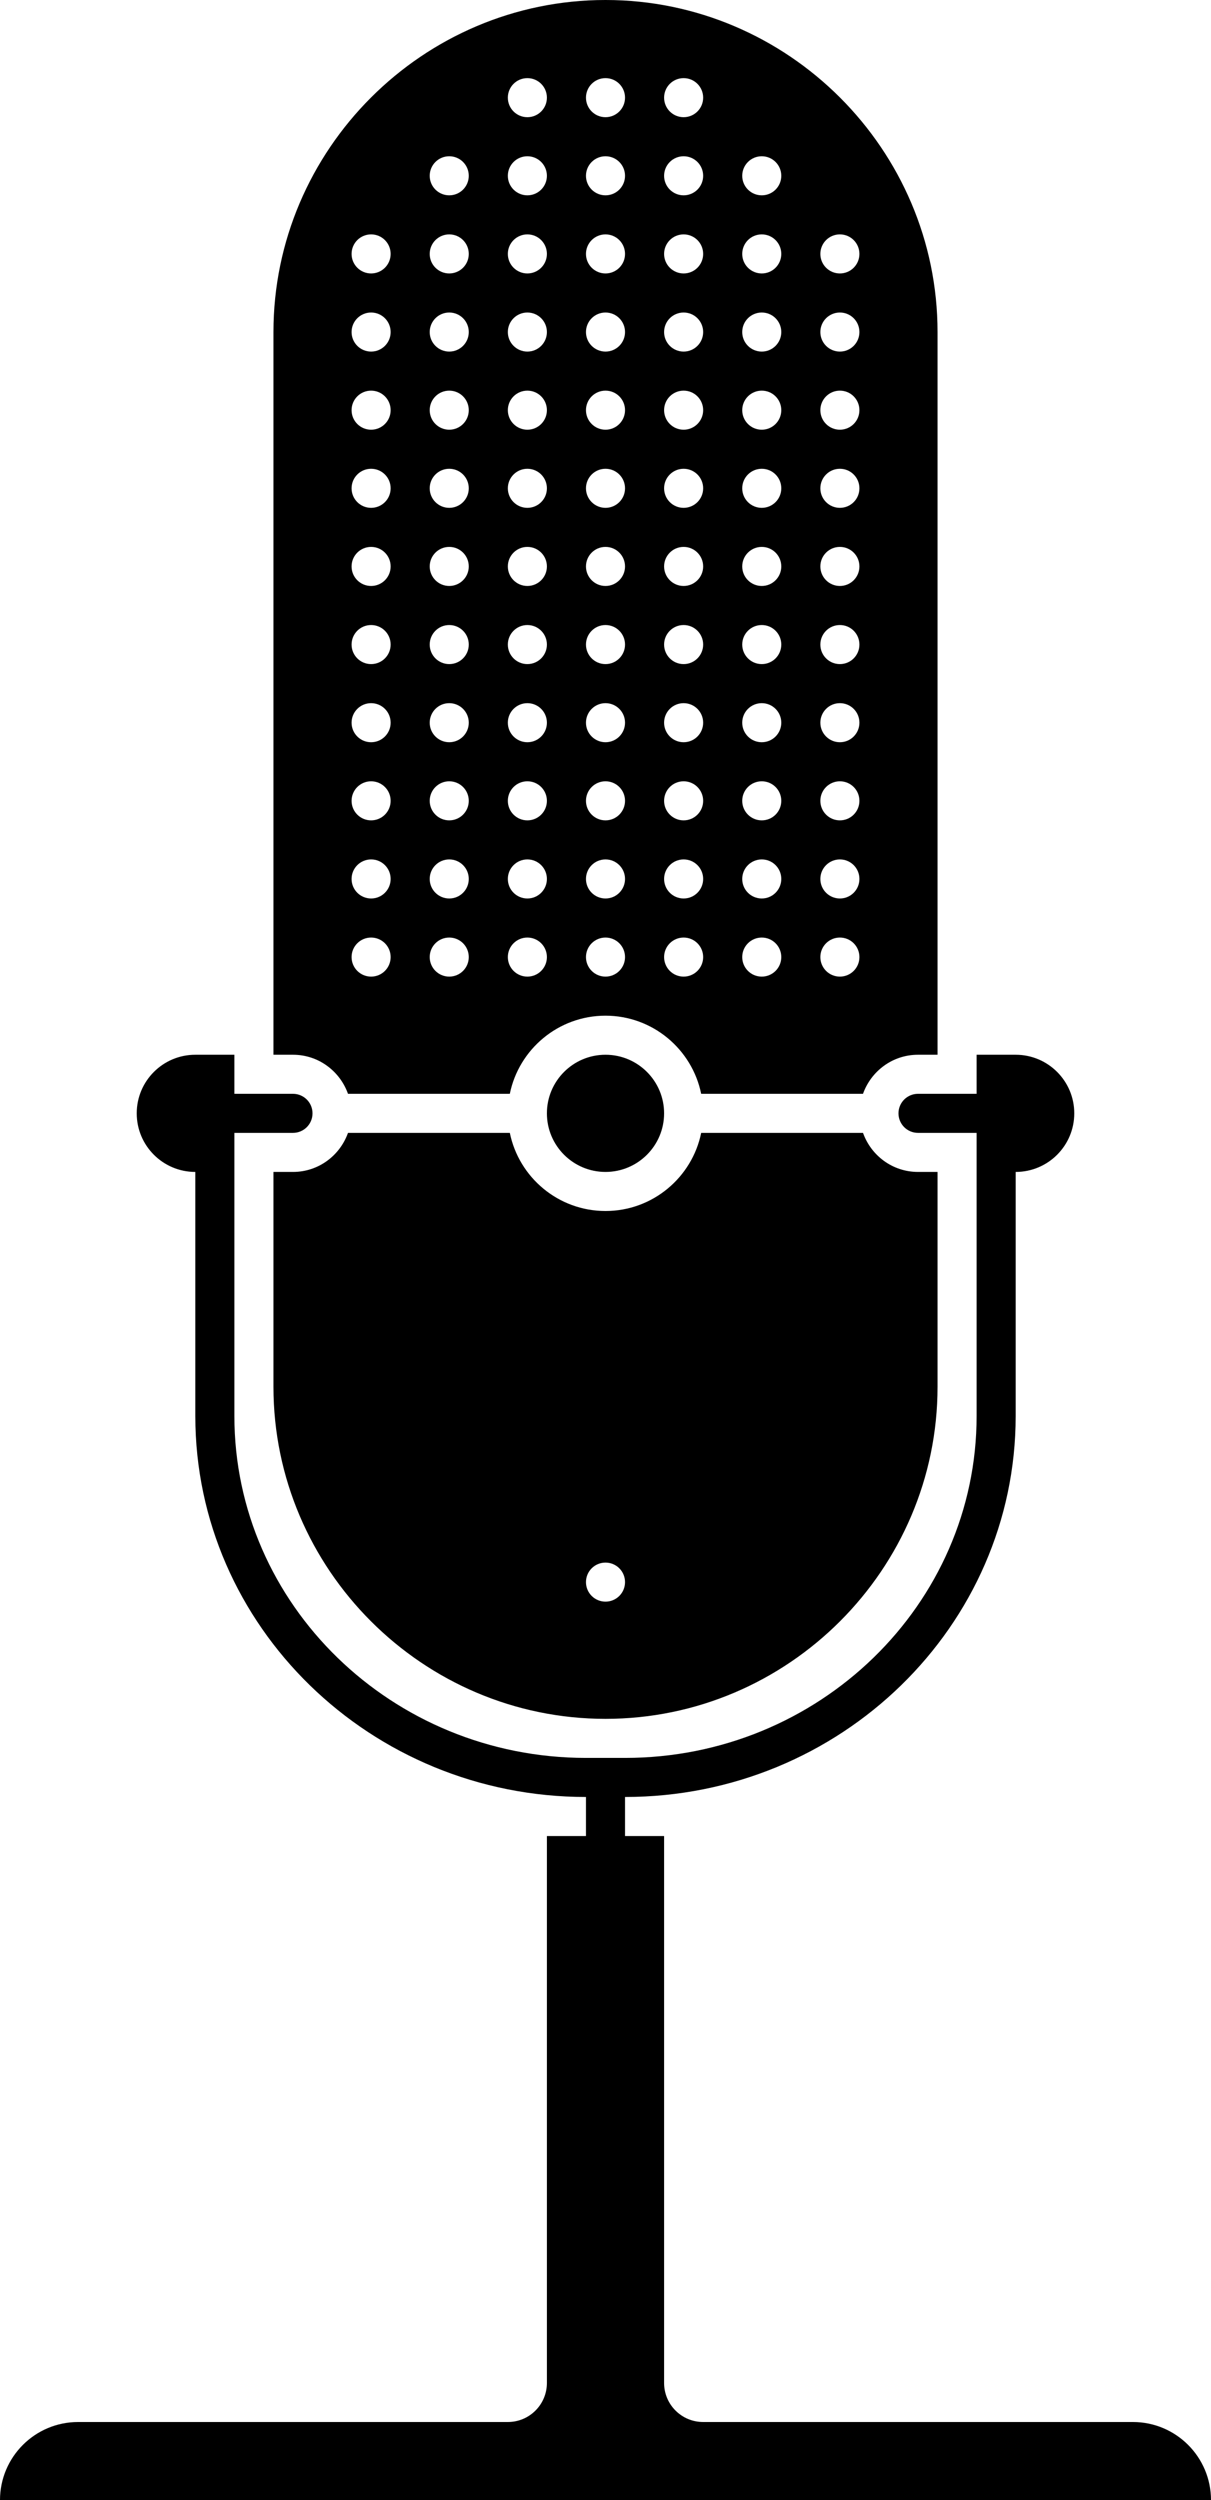 <svg version="1.1" xmlns="http://www.w3.org/2000/svg" xmlns:xlink="http://www.w3.org/1999/xlink" x="0px" y="0px" width="248px"
	 height="512px" viewBox="0 0 248 512" style="enable-background:new 0 0 248 512;" xml:space="preserve">
<path d="M248,512h-16h-16H32H16H0c0-8.836,7.164-16,16-16h88c4.422,0,8-3.578,8-8V376h8v-8c-44.109,0-80-34.992-80-78v-50
		c-6.625,0-12-5.371-12-12s5.375-12,12-12h8v8h12c2.211,0,4,1.789,4,4s-1.789,4-4,4H48v58c0,38.598,32.297,70,72,70h8
		c39.703,0,72-31.402,72-70v-58h-12c-2.211,0-4-1.789-4-4s1.789-4,4-4h12v-8h8c6.625,0,12,5.371,12,12s-5.375,12-12,12v50
		c0,43.008-35.891,78-80,78v8h8v112c0,4.422,3.578,8,8,8h88C240.836,496,248,503.164,248,512z M112,228c0,6.625,5.375,12,12,12
		s12-5.375,12-12s-5.375-12-12-12S112,221.375,112,228z M60,216h-4V68c0-37.398,30.602-68,68-68s68,30.602,68,68v148h-4
		c-5.219,0-9.609,3.352-11.266,8h-33.141c-1.859-9.117-9.93-16-19.594-16s-17.734,6.883-19.594,16H71.266
		C69.609,219.352,65.219,216,60,216z M168,52c0,2.211,1.789,4,4,4s4-1.789,4-4s-1.789-4-4-4S168,49.789,168,52z M168,68
		c0,2.211,1.789,4,4,4s4-1.789,4-4s-1.789-4-4-4S168,65.789,168,68z M168,84c0,2.211,1.789,4,4,4s4-1.789,4-4s-1.789-4-4-4
		S168,81.789,168,84z M168,100c0,2.211,1.789,4,4,4s4-1.789,4-4s-1.789-4-4-4S168,97.789,168,100z M168,116c0,2.211,1.789,4,4,4
		s4-1.789,4-4s-1.789-4-4-4S168,113.789,168,116z M168,132c0,2.211,1.789,4,4,4s4-1.789,4-4s-1.789-4-4-4S168,129.789,168,132z
		 M168,148c0,2.211,1.789,4,4,4s4-1.789,4-4s-1.789-4-4-4S168,145.789,168,148z M168,164c0,2.211,1.789,4,4,4s4-1.789,4-4
		s-1.789-4-4-4S168,161.789,168,164z M168,180c0,2.211,1.789,4,4,4s4-1.789,4-4s-1.789-4-4-4S168,177.789,168,180z M168,196
		c0,2.211,1.789,4,4,4s4-1.789,4-4s-1.789-4-4-4S168,193.789,168,196z M152,36c0,2.211,1.789,4,4,4s4-1.789,4-4s-1.789-4-4-4
		S152,33.789,152,36z M152,52c0,2.211,1.789,4,4,4s4-1.789,4-4s-1.789-4-4-4S152,49.789,152,52z M152,68c0,2.211,1.789,4,4,4
		s4-1.789,4-4s-1.789-4-4-4S152,65.789,152,68z M152,84c0,2.211,1.789,4,4,4s4-1.789,4-4s-1.789-4-4-4S152,81.789,152,84z M152,100
		c0,2.211,1.789,4,4,4s4-1.789,4-4s-1.789-4-4-4S152,97.789,152,100z M152,116c0,2.211,1.789,4,4,4s4-1.789,4-4s-1.789-4-4-4
		S152,113.789,152,116z M152,132c0,2.211,1.789,4,4,4s4-1.789,4-4s-1.789-4-4-4S152,129.789,152,132z M152,148c0,2.211,1.789,4,4,4
		s4-1.789,4-4s-1.789-4-4-4S152,145.789,152,148z M152,164c0,2.211,1.789,4,4,4s4-1.789,4-4s-1.789-4-4-4S152,161.789,152,164z
		 M152,180c0,2.211,1.789,4,4,4s4-1.789,4-4s-1.789-4-4-4S152,177.789,152,180z M152,196c0,2.211,1.789,4,4,4s4-1.789,4-4
		s-1.789-4-4-4S152,193.789,152,196z M136,20c0,2.211,1.789,4,4,4s4-1.789,4-4s-1.789-4-4-4S136,17.789,136,20z M136,36
		c0,2.211,1.789,4,4,4s4-1.789,4-4s-1.789-4-4-4S136,33.789,136,36z M136,52c0,2.211,1.789,4,4,4s4-1.789,4-4s-1.789-4-4-4
		S136,49.789,136,52z M136,68c0,2.211,1.789,4,4,4s4-1.789,4-4s-1.789-4-4-4S136,65.789,136,68z M136,84c0,2.211,1.789,4,4,4
		s4-1.789,4-4s-1.789-4-4-4S136,81.789,136,84z M136,100c0,2.211,1.789,4,4,4s4-1.789,4-4s-1.789-4-4-4S136,97.789,136,100z
		 M136,116c0,2.211,1.789,4,4,4s4-1.789,4-4s-1.789-4-4-4S136,113.789,136,116z M136,132c0,2.211,1.789,4,4,4s4-1.789,4-4
		s-1.789-4-4-4S136,129.789,136,132z M136,148c0,2.211,1.789,4,4,4s4-1.789,4-4s-1.789-4-4-4S136,145.789,136,148z M136,164
		c0,2.211,1.789,4,4,4s4-1.789,4-4s-1.789-4-4-4S136,161.789,136,164z M136,180c0,2.211,1.789,4,4,4s4-1.789,4-4s-1.789-4-4-4
		S136,177.789,136,180z M136,196c0,2.211,1.789,4,4,4s4-1.789,4-4s-1.789-4-4-4S136,193.789,136,196z M120,20c0,2.211,1.789,4,4,4
		s4-1.789,4-4s-1.789-4-4-4S120,17.789,120,20z M120,36c0,2.211,1.789,4,4,4s4-1.789,4-4s-1.789-4-4-4S120,33.789,120,36z M120,52
		c0,2.211,1.789,4,4,4s4-1.789,4-4s-1.789-4-4-4S120,49.789,120,52z M120,68c0,2.211,1.789,4,4,4s4-1.789,4-4s-1.789-4-4-4
		S120,65.789,120,68z M120,84c0,2.211,1.789,4,4,4s4-1.789,4-4s-1.789-4-4-4S120,81.789,120,84z M120,100c0,2.211,1.789,4,4,4
		s4-1.789,4-4s-1.789-4-4-4S120,97.789,120,100z M120,116c0,2.211,1.789,4,4,4s4-1.789,4-4s-1.789-4-4-4S120,113.789,120,116z
		 M120,132c0,2.211,1.789,4,4,4s4-1.789,4-4s-1.789-4-4-4S120,129.789,120,132z M120,148c0,2.211,1.789,4,4,4s4-1.789,4-4
		s-1.789-4-4-4S120,145.789,120,148z M120,164c0,2.211,1.789,4,4,4s4-1.789,4-4s-1.789-4-4-4S120,161.789,120,164z M120,180
		c0,2.211,1.789,4,4,4s4-1.789,4-4s-1.789-4-4-4S120,177.789,120,180z M120,196c0,2.211,1.789,4,4,4s4-1.789,4-4s-1.789-4-4-4
		S120,193.789,120,196z M104,20c0,2.211,1.789,4,4,4s4-1.789,4-4s-1.789-4-4-4S104,17.789,104,20z M104,36c0,2.211,1.789,4,4,4
		s4-1.789,4-4s-1.789-4-4-4S104,33.789,104,36z M104,52c0,2.211,1.789,4,4,4s4-1.789,4-4s-1.789-4-4-4S104,49.789,104,52z M104,68
		c0,2.211,1.789,4,4,4s4-1.789,4-4s-1.789-4-4-4S104,65.789,104,68z M104,84c0,2.211,1.789,4,4,4s4-1.789,4-4s-1.789-4-4-4
		S104,81.789,104,84z M104,100c0,2.211,1.789,4,4,4s4-1.789,4-4s-1.789-4-4-4S104,97.789,104,100z M104,116c0,2.211,1.789,4,4,4
		s4-1.789,4-4s-1.789-4-4-4S104,113.789,104,116z M104,132c0,2.211,1.789,4,4,4s4-1.789,4-4s-1.789-4-4-4S104,129.789,104,132z
		 M104,148c0,2.211,1.789,4,4,4s4-1.789,4-4s-1.789-4-4-4S104,145.789,104,148z M104,164c0,2.211,1.789,4,4,4s4-1.789,4-4
		s-1.789-4-4-4S104,161.789,104,164z M104,180c0,2.211,1.789,4,4,4s4-1.789,4-4s-1.789-4-4-4S104,177.789,104,180z M104,196
		c0,2.211,1.789,4,4,4s4-1.789,4-4s-1.789-4-4-4S104,193.789,104,196z M88,36c0,2.211,1.789,4,4,4s4-1.789,4-4s-1.789-4-4-4
		S88,33.789,88,36z M88,52c0,2.211,1.789,4,4,4s4-1.789,4-4s-1.789-4-4-4S88,49.789,88,52z M88,68c0,2.211,1.789,4,4,4s4-1.789,4-4
		s-1.789-4-4-4S88,65.789,88,68z M88,84c0,2.211,1.789,4,4,4s4-1.789,4-4s-1.789-4-4-4S88,81.789,88,84z M88,100
		c0,2.211,1.789,4,4,4s4-1.789,4-4s-1.789-4-4-4S88,97.789,88,100z M88,116c0,2.211,1.789,4,4,4s4-1.789,4-4s-1.789-4-4-4
		S88,113.789,88,116z M88,132c0,2.211,1.789,4,4,4s4-1.789,4-4s-1.789-4-4-4S88,129.789,88,132z M88,148c0,2.211,1.789,4,4,4
		s4-1.789,4-4s-1.789-4-4-4S88,145.789,88,148z M88,164c0,2.211,1.789,4,4,4s4-1.789,4-4s-1.789-4-4-4S88,161.789,88,164z M88,180
		c0,2.211,1.789,4,4,4s4-1.789,4-4s-1.789-4-4-4S88,177.789,88,180z M88,196c0,2.211,1.789,4,4,4s4-1.789,4-4s-1.789-4-4-4
		S88,193.789,88,196z M72,52c0,2.211,1.789,4,4,4s4-1.789,4-4s-1.789-4-4-4S72,49.789,72,52z M72,68c0,2.211,1.789,4,4,4
		s4-1.789,4-4s-1.789-4-4-4S72,65.789,72,68z M72,84c0,2.211,1.789,4,4,4s4-1.789,4-4s-1.789-4-4-4S72,81.789,72,84z M72,100
		c0,2.211,1.789,4,4,4s4-1.789,4-4s-1.789-4-4-4S72,97.789,72,100z M72,116c0,2.211,1.789,4,4,4s4-1.789,4-4s-1.789-4-4-4
		S72,113.789,72,116z M72,132c0,2.211,1.789,4,4,4s4-1.789,4-4s-1.789-4-4-4S72,129.789,72,132z M72,148c0,2.211,1.789,4,4,4
		s4-1.789,4-4s-1.789-4-4-4S72,145.789,72,148z M72,164c0,2.211,1.789,4,4,4s4-1.789,4-4s-1.789-4-4-4S72,161.789,72,164z M72,180
		c0,2.211,1.789,4,4,4s4-1.789,4-4s-1.789-4-4-4S72,177.789,72,180z M72,196c0,2.211,1.789,4,4,4s4-1.789,4-4s-1.789-4-4-4
		S72,193.789,72,196z M188,240h4v44c0,37.398-30.602,68-68,68s-68-30.602-68-68v-44h4c5.219,0,9.609-3.352,11.266-8h33.141
		c1.859,9.117,9.93,16,19.594,16s17.734-6.883,19.594-16h33.141C178.391,236.648,182.781,240,188,240z M128,324c0-2.211-1.789-4-4-4
		s-4,1.789-4,4s1.789,4,4,4S128,326.211,128,324z"/>
</svg>

